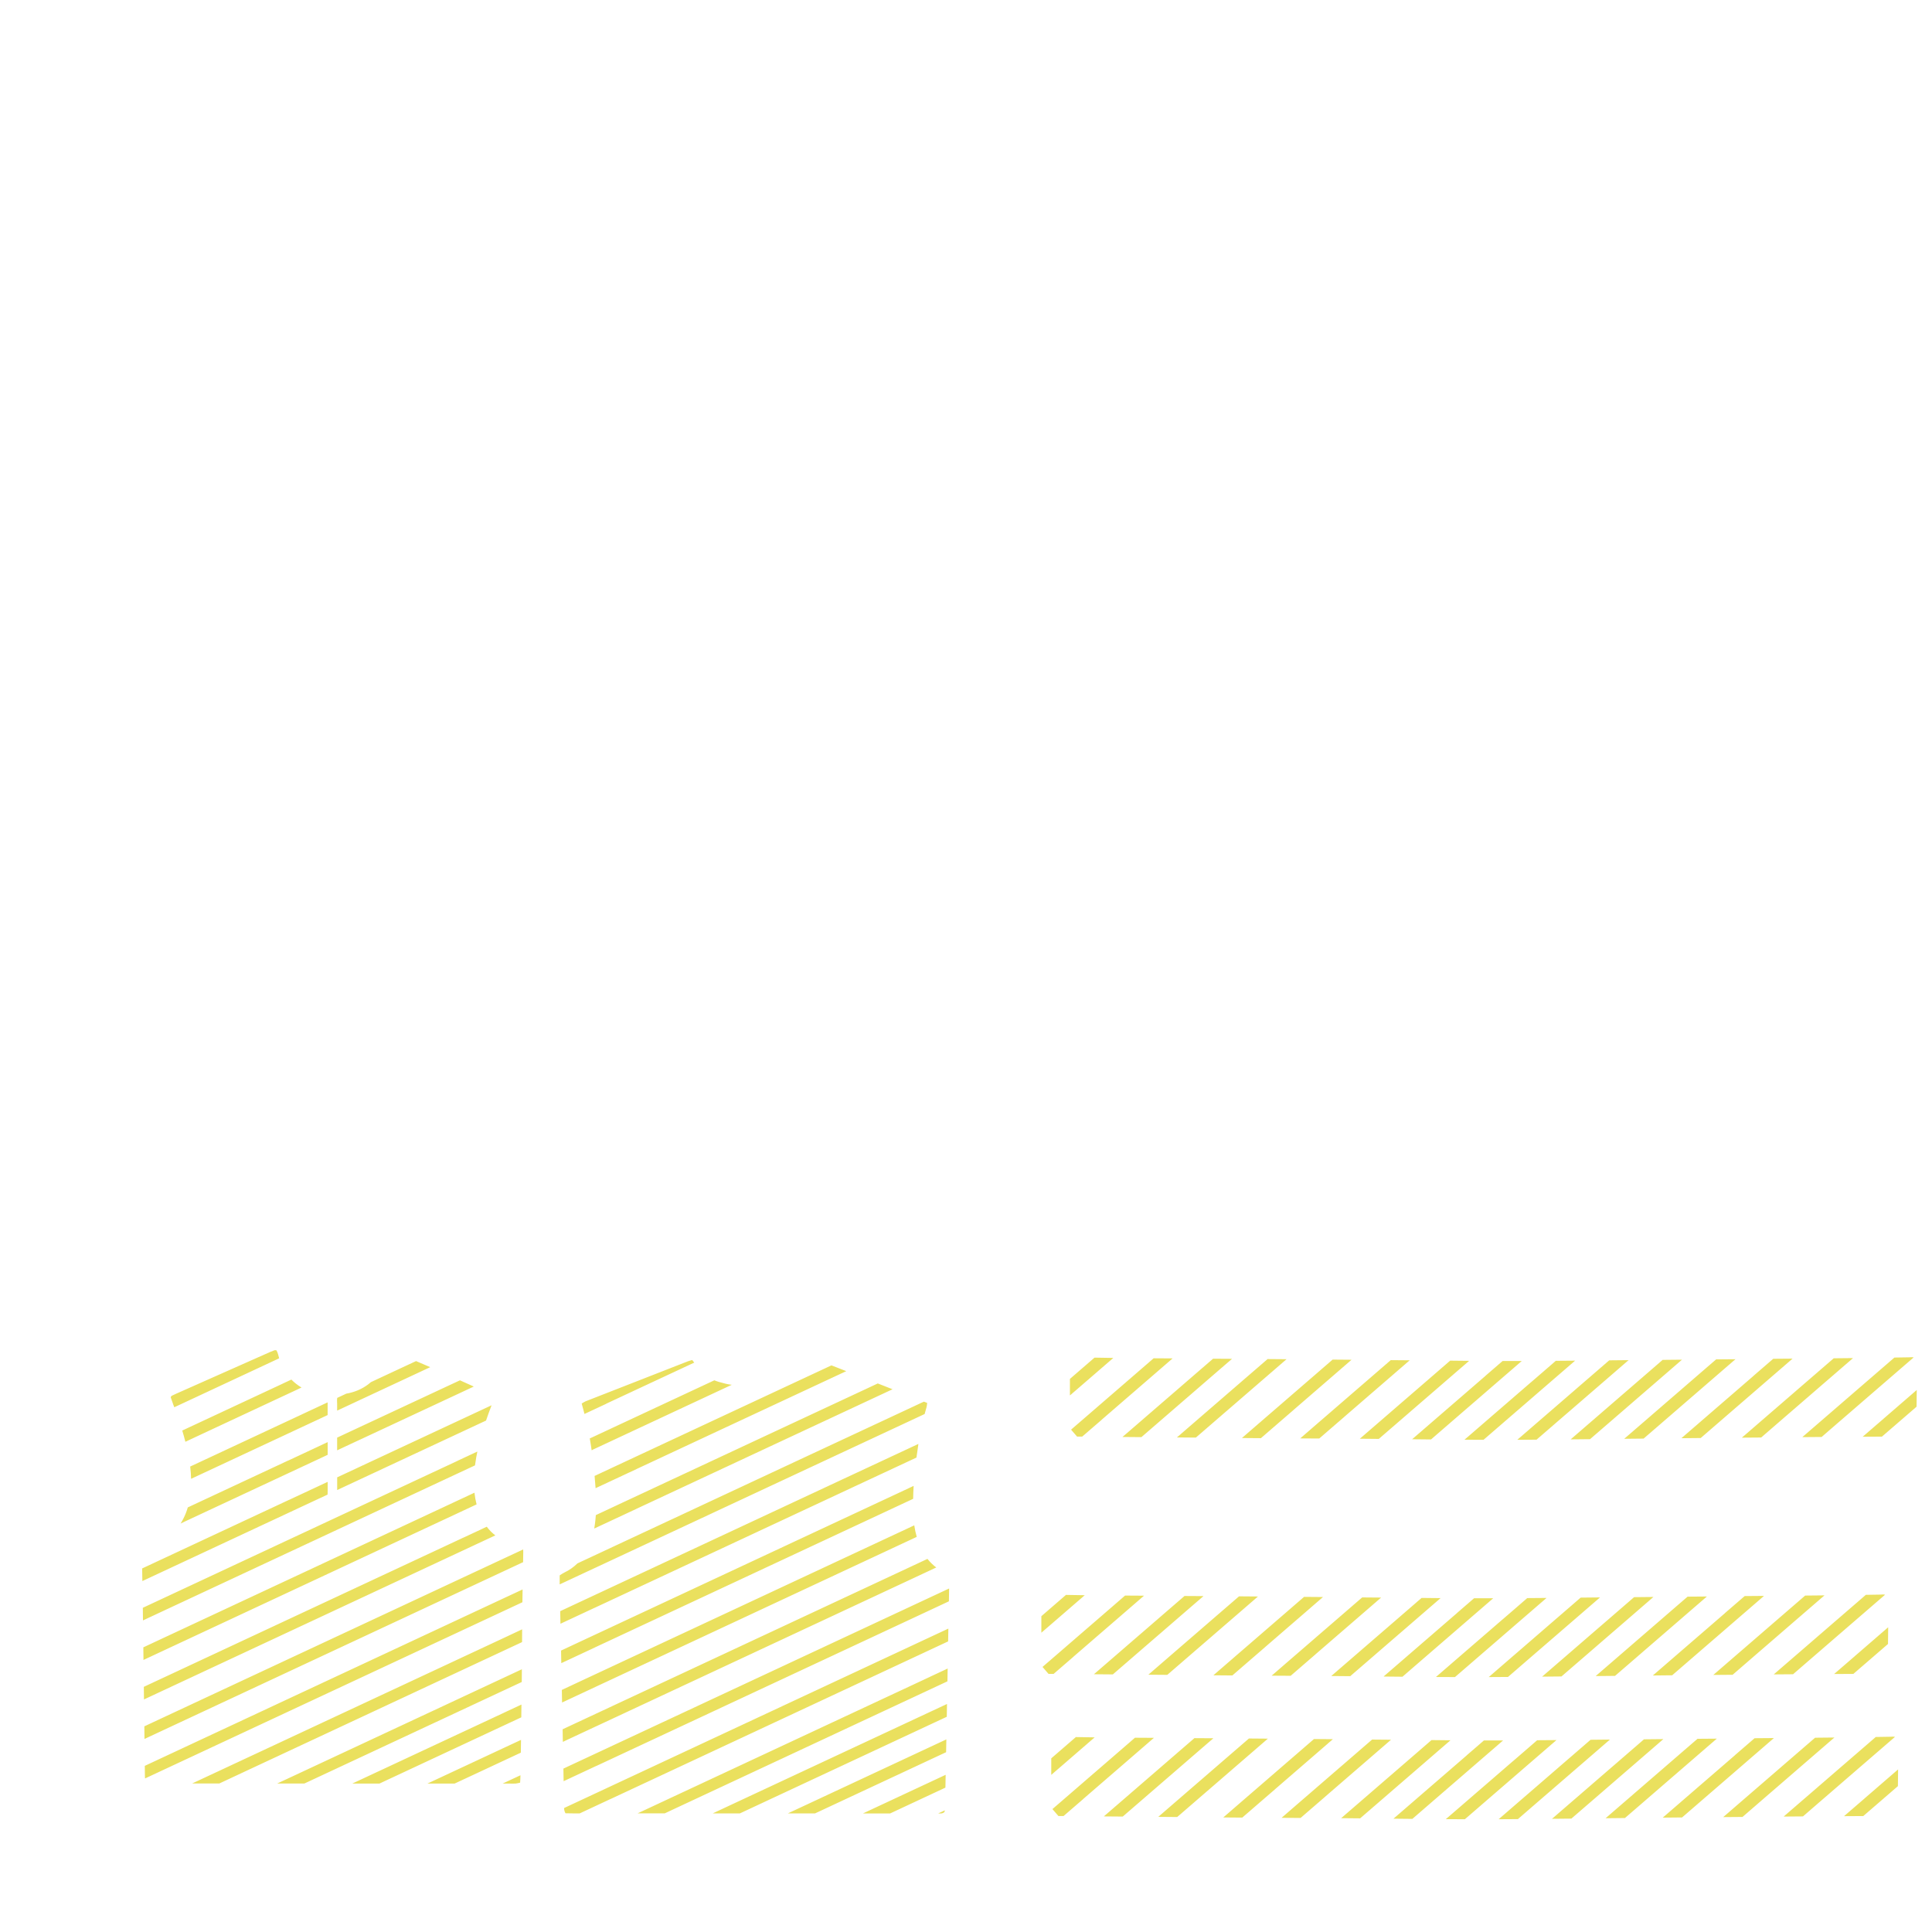 <?xml version="1.0" encoding="UTF-8"?><svg id="a" xmlns="http://www.w3.org/2000/svg" width="4992" height="4992" viewBox="0 0 4992 4992"><defs><style>.b{fill:#eae05e;stroke-width:0px;}</style></defs><path class="b" d="m2703.3,4207.8l-12.6,10.9c-.1-14.8-.1-29.4,0-42.7l63.6-55h0c16.2.3,32.4.5,48.5.8l-6,5.2-63.6,55-29.9,25.8Zm69.5,73.6l63.6-55,29.9-25.8,63.6-55,26.1-22.6c-16.3-.1-32.7-.2-49-.3l-19.6,17-63.6,55-29.9,25.8-63.6,55-29.9,25.8-6.7,5.8,15.5,17.9c1.7,0,3.3,0,5,0,2.8,0,5.5,0,8.3,0l20.6-17.8,29.9-25.8Zm133.2,18.6l63.6-55,29.9-25.8,63.6-55,29.9-25.8,16.6-14.3c-16.3-.1-32.7-.2-49-.3l-10.1,8.7-29.9,25.8-63.6,55-29.9,25.8-63.6,55-29.9,25.8-7.1,6.1c16.3.2,32.6.3,48.9.4l.7-.6,29.9-25.8Zm186-38l29.9-25.8,63.6-55,29.9-25.8,35-30.3c-16.3-.1-32.6-.3-48.9-.4l-28.6,24.7-29.9,25.8-63.6,55-29.9,25.8-63.6,55-18.7,16.2c16.3.1,32.6.3,48.9.4l12.4-10.7,63.6-55Zm176.1-5.5l63.6-55,29.9-25.8,56.8-49.2c-16.3-.1-32.6-.3-48.9-.4l-50.5,43.7-29.9,25.8-63.6,55-29.9,25.8-60.4,52.3c16.3.1,32.7.2,49,.4l54-46.7,29.9-25.8Zm130.7,18.2l63.6-55,29.9-25.8,63.6-55,12.7-11c-16.3-.1-32.6-.3-48.9-.4l-6.4,5.5-63.6,55-29.9,25.8-63.6,55-29.9,25.8-40.5,35.1c16.4.1,32.7.2,49.1.3l34-29.4,29.9-25.8Zm274.5-146l-26.3,22.8-63.6,55-29.9,25.8-63.6,55-29.9,25.8-20.2,17.5c2.1,0,4.2,0,6.3,0,14.2.1,28.4.2,42.7.4l13.8-11.9,29.9-25.8,63.6-55,29.9-25.8,63.6-55,29.9-25.8,2.7-2.4c-16.3-.2-32.6-.3-48.9-.5Zm91.4,39.2l-63.6,55-29.9,25.8-63.6,55-29.9,25.8-2.7,2.4c16.3.2,32.5.3,48.8.5l26.3-22.8,63.6-55,29.9-25.8,63.6-55,29.9-25.8,21.1-18.3c-16.5,0-33,0-49.5,0l-14.2,12.3-29.9,25.8Zm117.7,16.4l-63.6,55-29.9,25.8-63.6,55-15.1,13c16.4.1,32.8.2,49.2.2l8.5-7.3,63.6-55,29.9-25.8,63.6-55,29.9-25.8,41.2-35.6c-16.6.1-33.2.3-49.9.4l-33.8,29.3-29.9,25.8Zm142.1-4.7l-18.2,15.7-6.2,5.4-63.6,55-29.9,25.8-59.9,51.8c16.6,0,33.2-.2,49.7-.3l52.7-45.6,29.9-25.8,66.1-57.1,29.9-25.8,59.2-51.2c-16.7.2-33.3.3-50,.5l-51.8,44.8-7.9,6.8Zm125.6,9.6l-29.9,25.8-63.6,55-29.9,25.8-42.1,36.4c16.7-.2,33.3-.3,50-.5l34.6-29.9,29.9-25.8,63.6-55,29.9-25.8,63.6-55,16-13.9c-16.7.2-33.3.3-50,.5l-8.6,7.5-63.6,55Zm117.7,16.4l-29.9,25.8-63.6,55-29.9,25.8-21.4,18.5c16.7-.2,33.3-.4,50-.5l13.9-12,29.9-25.8,63.6-55,29.9-25.8,63.6-55,29.9-25.8,6.6-5.7c-16.6.1-33.3.3-49.9.4l-29.1,25.1-63.6,55Zm322.5-19l-63.6,55-29.9,25.8-63.6,55-6.3,5.4c16.6-.1,33.3-.3,49.9-.4l62.5-54.1,29.9-25.8,63.6-55,29.9-25.8,51.5-44.5c-16.6.2-33.3.3-49.9.5l-44.1,38.1-29.9,25.8Zm163.1-7.3l-29.9,25.8-63.6,55-29.9,25.8-46.9,40.5c16.6-.1,33.3-.3,49.9-.4l39.5-34.2,29.9-25.8,63.6-55,29.9-25.8,52.8-45.6,22.1-19.1c-4.1-1-8.1-.4-12-.3-12.6.2-25.1.4-37.7.6l-14.9,12.9-52.8,45.6Zm39.7,99.5l-29.9,25.8-24.1,20.8c16.6,0,33.1-.2,49.7-.3l16.9-14.6,29.9-25.8,42.7-36.9c.3-13.9.4-28.6.5-43.2l-22.2,19.2-63.6,55Zm-335.9-110.8l-63.6,55-29.9,25.8-63.6,55-29.4,25.4c16.6-.2,33.3-.3,49.9-.5l22-19,63.6-55,29.9-25.8,63.6-55,29.9-25.8,28.3-24.5c-16.6.1-33.3.3-49.9.4l-21,18.1-29.9,25.8Zm-1728.3,407.1l-12.6,10.9c-.1-14.8-.1-29.4,0-42.7l63.6-55h0c16.2.3,32.4.5,48.5.8l-6,5.2-63.6,55-29.9,25.8Zm69.5,73.6l63.6-55,29.9-25.8,63.6-55,26.1-22.6c-16.3-.1-32.7-.2-49-.3l-19.6,17-63.6,55-29.9,25.8-63.6,55-29.9,25.8-6.7,5.8,15.5,17.9c1.7,0,3.3,0,5,0,2.8,0,5.5,0,8.3,0l20.6-17.8,29.9-25.8Zm133.2,18.6l63.6-55,29.9-25.8,63.6-55,29.9-25.8,16.6-14.3c-16.3-.1-32.7-.2-49-.3l-10.1,8.7-29.9,25.8-63.6,55-29.9,25.8-63.6,55-29.9,25.8-7.1,6.1c16.3.2,32.6.3,48.9.4l.7-.6,29.9-25.8Zm186-38l29.9-25.8,63.6-55,29.9-25.8,35-30.3c-16.3-.1-32.6-.3-48.9-.4l-28.6,24.7-29.9,25.8-63.6,55-29.9,25.8-63.6,55-18.7,16.2c16.3.1,32.6.3,48.9.4l12.4-10.7,63.6-55Zm176.1-5.5l63.6-55,29.9-25.8,56.8-49.2c-16.3-.1-32.6-.3-48.9-.4l-50.5,43.7-29.9,25.8-63.6,55-29.9,25.8-60.4,52.3c16.3.1,32.7.2,49,.4l54-46.7,29.9-25.8Zm130.7,18.2l63.6-55,29.9-25.8,63.6-55,12.7-11c-16.3-.1-32.6-.3-48.9-.4l-6.4,5.5-63.6,55-29.9,25.8-63.6,55-29.9,25.8-40.5,35.1c16.4.1,32.7.2,49.1.3l34-29.4,29.9-25.8Zm274.5-146l-26.3,22.8-63.6,55-29.9,25.8-63.6,55-29.9,25.8-20.2,17.5c2.1,0,4.2,0,6.3,0,14.2.1,28.4.2,42.7.4l13.8-11.9,29.9-25.8,63.6-55,29.9-25.8,63.6-55,29.9-25.8,2.7-2.4c-16.3-.2-32.6-.3-48.9-.5Zm91.4,39.2l-63.6,55-29.9,25.8-63.6,55-29.9,25.8-2.7,2.4c16.3.2,32.5.3,48.8.5l26.3-22.8,63.6-55,29.9-25.8,63.6-55,29.9-25.8,21.1-18.3c-16.5,0-33,0-49.5,0l-14.2,12.3-29.9,25.8Zm117.7,16.4l-63.6,55-29.9,25.8-63.6,55-15.1,13c16.4.1,32.8.2,49.2.2l8.5-7.3,63.6-55,29.9-25.8,63.6-55,29.9-25.8,41.2-35.6c-16.6.1-33.2.3-49.9.4l-33.8,29.3-29.9,25.8Zm142.1-4.7l-18.2,15.7-6.2,5.4-63.6,55-29.9,25.8-59.9,51.8c16.6,0,33.2-.2,49.7-.3l52.7-45.6,29.9-25.8,66.1-57.1,29.9-25.8,59.2-51.2c-16.7.2-33.3.3-50,.5l-51.8,44.8-7.9,6.8Zm125.6,9.6l-29.9,25.8-63.6,55-29.9,25.8-42.1,36.4c16.7-.2,33.3-.3,50-.5l34.6-29.9,29.9-25.8,63.6-55,29.9-25.8,63.6-55,16-13.9c-16.7.2-33.3.3-50,.5l-8.6,7.5-63.6,55Zm117.7,16.4l-29.9,25.8-63.6,55-29.9,25.8-21.4,18.5c16.7-.2,33.3-.4,50-.5l13.9-12,29.9-25.8,63.6-55,29.9-25.8,63.6-55,29.9-25.8,6.6-5.7c-16.6.1-33.3.3-49.9.4l-29.1,25.1-63.6,55Zm322.5-19l-63.6,55-29.9,25.8-63.6,55-6.3,5.4c16.6-.1,33.3-.3,49.9-.4l62.5-54.1,29.9-25.8,63.6-55,29.9-25.8,51.5-44.5c-16.6.2-33.3.3-49.9.5l-44.1,38.1-29.9,25.8Zm163.1-7.3l-29.9,25.8-63.6,55-29.9,25.8-46.9,40.5c16.6-.1,33.3-.3,49.9-.4l39.5-34.2,29.9-25.8,63.6-55,29.9-25.8,52.8-45.6,22.1-19.1c-4.1-1-8.1-.4-12-.3-12.6.2-25.1.4-37.7.6l-14.9,12.9-52.8,45.6Zm39.7,99.5l-29.9,25.8-24.1,20.8c16.6,0,33.1-.2,49.7-.3l16.9-14.6,29.9-25.8,42.7-36.9c.3-13.9.4-28.6.5-43.2l-22.2,19.2-63.6,55Zm-335.9-110.8l-63.6,55-29.9,25.8-63.6,55-29.4,25.4c16.6-.2,33.3-.3,49.9-.5l22-19,63.6-55,29.9-25.8,63.6-55,29.9-25.8,28.3-24.5c-16.6.1-33.3.3-49.9.4l-21,18.1-29.9,25.8Zm-1705.7-940.6l-12.6,10.9c-.1-14.8-.1-29.4,0-42.7l63.6-55h0c16.2.3,32.4.5,48.5.8l-6,5.2-63.6,55-29.9,25.8Zm69.5,73.6l63.6-55,29.9-25.8,63.6-55,26.1-22.6c-16.3-.1-32.7-.2-49-.3l-19.6,17-63.6,55-29.9,25.8-63.6,55-29.9,25.8-6.7,5.8,15.5,17.9c1.7,0,3.3,0,5,0,2.8,0,5.5,0,8.3,0l20.6-17.8,29.9-25.8Zm133.2,18.6l63.6-55,29.9-25.8,63.6-55,29.9-25.8,16.6-14.3c-16.3-.1-32.7-.2-49-.3l-10.1,8.7-29.9,25.8-63.6,55-29.9,25.8-63.6,55-29.9,25.8-7.1,6.1c16.3.2,32.6.3,48.9.4l.7-.6,29.9-25.8Zm186-38l29.9-25.8,63.6-55,29.9-25.8,35-30.3c-16.3-.1-32.6-.3-48.9-.4l-28.6,24.7-29.9,25.8-63.6,55-29.9,25.8-63.6,55-18.7,16.2c16.3.1,32.6.3,48.9.4l12.4-10.7,63.6-55Zm176.1-5.5l63.6-55,29.9-25.8,56.8-49.2c-16.3-.1-32.6-.3-48.9-.4l-50.5,43.7-29.9,25.8-63.6,55-29.9,25.8-60.4,52.3c16.3.1,32.7.2,49,.4l54-46.7,29.9-25.8Zm130.7,18.2l63.6-55,29.9-25.8,63.6-55,12.7-11c-16.3-.1-32.6-.3-48.9-.4l-6.4,5.5-63.6,55-29.9,25.8-63.6,55-29.9,25.8-40.5,35.1c16.4.1,32.7.2,49.1.3l34-29.4,29.9-25.8Zm274.5-146l-26.3,22.8-63.6,55-29.9,25.8-63.6,55-29.9,25.8-20.2,17.5c2.1,0,4.2,0,6.3,0,14.2.1,28.4.2,42.7.4l13.8-11.9,29.9-25.8,63.6-55,29.9-25.8,63.6-55,29.9-25.8,2.7-2.4c-16.3-.2-32.6-.3-48.9-.5Zm91.4,39.2l-63.6,55-29.9,25.8-63.6,55-29.9,25.8-2.7,2.4c16.3.2,32.5.3,48.8.5l26.3-22.8,63.6-55,29.9-25.8,63.6-55,29.9-25.8,21.1-18.3c-16.5,0-33,0-49.5,0l-14.2,12.3-29.9,25.8Zm117.7,16.4l-63.6,55-29.9,25.8-63.6,55-15.1,13c16.4.1,32.8.2,49.2.2l8.5-7.3,63.6-55,29.9-25.8,63.6-55,29.9-25.8,41.2-35.6c-16.6.1-33.2.3-49.9.4l-33.8,29.3-29.9,25.8Zm142.1-4.7l-18.2,15.7-6.2,5.4-63.6,55-29.9,25.8-59.9,51.8c16.6,0,33.2-.2,49.7-.3l52.7-45.6,29.9-25.8,66.1-57.1,29.9-25.8,59.2-51.2c-16.7.2-33.3.3-50,.5l-51.8,44.8-7.9,6.8Zm125.6,9.6l-29.9,25.8-63.6,55-29.9,25.8-42.1,36.4c16.7-.2,33.3-.3,50-.5l34.6-29.9,29.9-25.8,63.6-55,29.9-25.8,63.6-55,16-13.9c-16.7.2-33.3.3-50,.5l-8.6,7.5-63.6,55Zm117.7,16.4l-29.9,25.8-63.6,55-29.9,25.8-21.4,18.5c16.7-.2,33.3-.4,50-.5l13.9-12,29.9-25.8,63.6-55,29.9-25.8,63.6-55,29.9-25.8,6.6-5.7c-16.6.1-33.3.3-49.9.4l-29.1,25.1-63.6,55Zm322.5-19l-63.6,55-29.9,25.8-63.6,55-6.3,5.4c16.6-.1,33.3-.3,49.9-.4l62.5-54.1,29.9-25.8,63.6-55,29.9-25.8,51.5-44.5c-16.6.2-33.3.3-49.9.5l-44.1,38.1-29.9,25.8Zm163.1-7.3l-29.9,25.8-63.6,55-29.9,25.8-46.9,40.5c16.6-.1,33.3-.3,49.9-.4l39.5-34.2,29.9-25.8,63.6-55,29.9-25.8,52.8-45.6,22.1-19.1c-4.1-1-8.1-.4-12-.3-12.6.2-25.1.4-37.7.6l-14.9,12.9-52.8,45.6Zm39.7,99.5l-29.9,25.8-24.1,20.8c16.6,0,33.1-.2,49.7-.3l16.9-14.6,29.9-25.8,42.7-36.9c.3-13.9.4-28.6.5-43.2l-22.2,19.2-63.6,55Zm-335.9-110.8l-63.6,55-29.9,25.8-63.6,55-29.4,25.4c16.6-.2,33.3-.3,49.9-.5l22-19,63.6-55,29.9-25.8,63.6-55,29.9-25.8,28.3-24.5c-16.6.1-33.3.3-49.9.4l-21,18.1-29.9,25.8Zm-2999.6,191.1l-2.7,1.3c-1.4-10.2-3-20.4-4.8-30.6l7.2-3.3,76.2-35.6,35.8-16.7,76.2-35.6,35.8-16.7,63.2-29.5,27.4-12.8c3.9,1.6,7.9,3,12,4.2,10.8,3.1,21.9,6.2,33.1,7.4,0,0,0,0,0,0l-.7.3-35.8,16.7-63.2,29.5-35.8,16.7-76.2,35.6-35.8,16.7-76.2,35.6-35.8,16.7Zm113.2,49.8l35.8-16.7,76.2-35.6,35.8-16.7,76.2-35.6,35.8-16.7,63.2-29.5,35.8-16.7,63.2-29.5,35.8-16.7,63.2-29.5,21-9.8c-12.8-5-25.5-9.9-38.3-14.9l-18.9,8.8-63.2,29.5-35.8,16.7-63.2,29.5-35.8,16.7-63.2,29.5-35.8,16.7-76.2,35.6-35.8,16.7-76.2,35.6-35.8,16.7-72.1,33.7c1,10.5,1.9,21.1,2.6,31.6l29.4-13.7,76.2-35.6Zm1.2,102.1l35.8-16.7,76.2-35.6,35.8-16.7,76.2-35.6,35.8-16.7,76.2-35.6,35.8-16.7,63.2-29.5,35.8-16.7,63.2-29.5,35.8-16.7,63.2-29.5,27.4-12.8c-12.7-5-25.5-10-38.2-15l-25.4,11.9-63.2,29.5-35.8,16.7-63.2,29.5-35.8,16.7-63.2,29.5-35.8,16.7-76.2,35.6-35.8,16.7-76.2,35.6-35.8,16.7-76.2,35.6-35.8,16.7-70.1,32.8c-.3,4.2-.6,8.4-1.1,12.6-.8,7.4-1.7,14.8-3,22.1l34.1-15.9,76.2-35.6Zm-110.9,154.5l35.8-16.7,76.2-35.6,35.8-16.7,76.2-35.6,35.8-16.7,76.2-35.6,35.8-16.7,76.2-35.6,35.8-16.7,76.2-35.6,35.8-16.7,63.2-29.5,35.8-16.7,63.2-29.5,35.8-16.7,60.4-28.2c1.6-6.1,3.3-12.3,5.1-18.4.9-3,.8-6.2,1.4-10.3-2.8-1.1-5.6-2.2-8.4-3.3l-31.5,14.7-63.2,29.5-35.8,16.7-63.2,29.5-35.8,16.7-63.2,29.5-35.8,16.7-76.2,35.6-35.8,16.7-76.2,35.6-35.8,16.7-76.2,35.6-35.8,16.7-76.2,35.6-35.8,16.7-76.2,35.6-35.8,16.7-6.6,3.1c-9.7,9.5-21.1,17.6-34.3,23.9-4.1,1.9-7.7,4.7-11.7,7.2,0,8-.1,15.4,0,22.7,0,.2,0,.4,0,.5l12.5-5.8,76.2-35.6Zm1.2,102.1l35.8-16.7,76.2-35.6,35.8-16.7,76.2-35.6,35.8-16.7,76.2-35.6,35.8-16.7,76.2-35.6,35.8-16.7,76.2-35.6,35.8-16.7,76.2-35.6,35.8-16.7,63.2-29.5,35.8-16.7,25.1-11.7c1.5-11.8,3.2-23.5,5-35.2l-3.1,1.4-63.2,29.5-35.8,16.7-63.2,29.5-35.8,16.7-76.2,35.6-35.8,16.7-76.2,35.6-35.8,16.7-76.2,35.6-35.8,16.7-76.2,35.6-35.8,16.7-76.2,35.6-35.8,16.7-76.2,35.6-35.8,16.7-52.4,24.5c.2,10.8.4,21.7.6,32.5l11.6-5.4,76.2-35.6Zm1.2,102.1l35.8-16.7,76.2-35.6,35.8-16.7,76.2-35.6,35.8-16.7,76.2-35.6,35.8-16.7,76.2-35.6,35.8-16.7,76.2-35.6,35.8-16.7,76.2-35.6,35.8-16.7,76.2-35.6,35.8-16.7,2.3-1.1c.2-11.1.6-22.3,1.3-33.4l-39.7,18.6-35.8,16.7-76.2,35.6-35.8,16.7-76.2,35.6-35.8,16.7-76.2,35.6-35.8,16.7-76.2,35.6-35.8,16.7-76.2,35.6-35.8,16.7-76.2,35.6-35.8,16.7-76.2,35.6-35.8,16.7-51.5,24.1c.2,10.8.4,21.7.6,32.5l10.8-5,76.2-35.6Zm1.2,102.1l35.8-16.7,76.2-35.6,35.8-16.7,76.2-35.6,35.8-16.7,76.2-35.6,35.8-16.7,76.2-35.6,35.8-16.7,76.2-35.6,35.8-16.7,76.2-35.6,35.8-16.7,76.2-35.6,35.8-16.7,10.4-4.9c-2.8-9.8-4.9-19.7-6.4-29.8l-40.2,18.8-35.8,16.7-76.2,35.6-35.8,16.7-76.2,35.6-35.8,16.7-76.2,35.6-35.8,16.7-76.2,35.6-35.8,16.7-76.2,35.6-35.8,16.7-76.2,35.6-35.8,16.7-76.2,35.6-35.8,16.7-50.6,23.7c.2,10.8.4,21.7.6,32.5l9.9-4.6,76.2-35.6Zm1.2,102.1l35.8-16.7,76.2-35.6,35.8-16.7,76.2-35.6,35.8-16.7,76.2-35.6,35.8-16.7,76.2-35.6,35.8-16.7,76.2-35.6,35.8-16.7,76.2-35.6,35.8-16.7,76.2-35.6,35.8-16.7,59.6-27.9c-8.6-6.5-16.1-13.9-22.7-22.2l-73.1,34.2-35.8,16.7-76.2,35.6-35.8,16.7-76.2,35.6-35.8,16.7-76.2,35.6-35.8,16.7-76.2,35.6-35.8,16.7-76.2,35.6-35.8,16.7-76.2,35.6-35.8,16.7-76.2,35.6-35.8,16.7-49.8,23.3c.2,10.8.4,21.7.6,32.5l9.1-4.3,76.2-35.6Zm1.2,102.1l35.8-16.7,76.2-35.6,35.8-16.7,76.2-35.6,35.8-16.7,76.2-35.6,35.8-16.7,76.2-35.6,35.8-16.7,76.2-35.6,35.8-16.7,76.2-35.6,35.8-16.7,76.2-35.6,35.8-16.7,76.2-35.6,14.9-7c.2-11,.4-22.1.6-33.1l-15.9,7.4-35.8,16.7-76.2,35.6-35.8,16.7-76.2,35.6-35.8,16.7-76.2,35.6-35.8,16.7-76.2,35.6-35.8,16.7-76.2,35.6-35.8,16.7-76.2,35.6-35.8,16.7-76.2,35.6-35.8,16.7-76.2,35.6-35.8,16.7-49,22.9c.2,10.8.4,21.7.6,32.5l8.3-3.9,76.2-35.6Zm36.9,85.4l76.2-35.6,35.8-16.7,76.2-35.6,35.8-16.7,76.2-35.6,35.8-16.7,76.2-35.6,35.8-16.7,76.2-35.6,35.8-16.7,76.2-35.6,35.8-16.7,76.2-35.6,35.8-16.7,76.2-35.6,11.8-5.5c.2-11,.4-22.1.6-33.1l-12.8,6-35.8,16.7-76.2,35.6-35.8,16.7-76.2,35.6-35.8,16.7-76.2,35.6-35.8,16.7-76.2,35.6-35.8,16.7-76.2,35.6-35.8,16.7-76.2,35.6-35.8,16.7-76.2,35.6-35.8,16.7-76.2,35.6-35.8,16.7-48.4,22.6c.2,4.4,1,8.9,3.7,13.5,9,.1,18.3.4,27.5.4,3,0,6.1,0,9.1,0l44.3-20.7,35.8-16.7Zm-11.6-1021.3l76.2-35.6,35.8-16.7,63.2-29.5,35.8-16.7,16.6-7.7c-1.7-2.1-3.4-4.3-5.2-6.7-4.7,1.4-7.9,2-11,3.2-88.1,34.4-176.2,68.8-264.2,103.3-3.5,1.4-6.6,3.7-10.4,5.9,2.4,9.3,4.9,18.1,7.2,26.9l20.3-9.5,35.8-16.7Zm837,705.5l-76.2,35.6-35.8,16.7-76.2,35.6-35.8,16.7-76.2,35.6-35.8,16.7-76.2,35.6-35.8,16.7-76.2,35.6-35.8,16.7-76.2,35.6-35.8,16.7-76.2,35.6-7.6,3.5c23.4,0,46.8,0,70.2,0l49.8-23.3,35.8-16.7,76.2-35.6,35.8-16.7,76.2-35.6,35.8-16.7,76.2-35.6,35.8-16.7,76.2-35.6,35.8-16.7,76.2-35.6,35.8-16.7,76.2-35.6,8.6-4c.2-11,.4-22.1.6-33.1l-9.6,4.5-35.8,16.7Zm-12,96.3l-76.2,35.6-35.8,16.7-76.2,35.6-35.8,16.7-76.2,35.6-35.8,16.7-76.2,35.6-35.8,16.7-76.2,35.6-25.4,11.9c23.4,0,46.8,0,70.2,0l67.6-31.6,35.8-16.7,76.2-35.6,35.8-16.7,76.2-35.6,35.8-16.7,76.2-35.6,35.8-16.7,76.2-35.6,18.9-8.8c.2-11,.4-22.1.6-33.1l-19.9,9.3-35.8,16.7Zm-12,96.3l-76.2,35.6-35.8,16.7-76.2,35.6-35.8,16.7-76.2,35.6-35.8,16.7-7.5,3.5c23.4,0,46.8,0,70.2,0l9.3-4.3,76.2-35.6,35.8-16.7,76.2-35.6,35.8-16.7,76.2-35.6,29.2-13.6c.2-11,.4-22.1.6-33.1l-30.2,14.1-35.8,16.7Zm-12,96.3l-76.2,35.6-35.8,16.7-25.4,11.9c23.4,0,46.8,0,70.2,0l27.2-12.7,76.2-35.6,35.8-16.7,3.6-1.7c.2-11,.4-22.1.6-33.1l-40.4,18.9-35.8,16.7Zm73,60.7c.3-1.4.8-2.9,1.2-4.6l-17.3,8.1c5.4.2,11,1,16.1-3.5Zm-1710.9-1106.5l23.5-11c7.5,7.6,16,14.3,25.7,20.2.2.1.4.2.6.3l-13.6,6.4-63.2,29.5-35.8,16.7-76.2,35.6-35.8,16.7-75.5,35.3c-2.5-9.8-5.2-19.4-8.1-29l47.5-22.2,35.8-16.7,76.2-35.6,35.8-16.7,63.2-29.5Zm50,79.3l-35.8,16.7-76.2,35.6-35.8,16.7-76.2,35.6-35.8,16.7-28.1,13.1c1.3,10.5,2.1,21.1,2.4,31.7l61.9-28.9,35.8-16.7,76.2-35.6,35.8-16.7,76.2-35.6,35.8-16.7,31-14.5c0-10.9,0-21.8,0-32.8l-3.9,1.8-63.2,29.5Zm135.2-30.4l63.2-29.5,35.8-16.7,63.2-29.5,34.9-16.3c-12.9-5.6-25.2-10.9-36.6-15.7l-34.6,16.1-63.2,29.5-18.8,8.8c-2.4,2.1-4.8,4.1-7.4,6-17,12.7-35.9,20.2-56.4,23.8l-16.4,7.7-6.9,3.2c-.9,5.3-.2,10.3-.2,15.2,0,5.9,0,11.8,0,17.7l7.5-3.5,35.8-16.7Zm-169.8,149.2l-76.2,35.6-35.8,16.7-76.2,35.6-35.8,16.7-35.5,16.6c-2.7,9.3-6.2,18.4-10.6,27.4-2.5,5-5.1,9.7-8,14.2l14.1-6.6,76.2-35.6,35.8-16.7,76.2-35.6,35.8-16.7,76.2-35.6,35.8-16.7,29.9-14c0-10.9,0-21.9,0-32.8l-66,30.9-35.8,16.7Zm184-53.2l63.2-29.5,35.8-16.7,63.2-29.5,35.8-16.7,63.2-29.5,34.2-16c-11.8-5.4-23.7-10.8-35.7-16.1l-34.8,16.2-63.2,29.5-35.8,16.7-63.2,29.5-35.8,16.7-63.2,29.5-21.3,10c0,10.9,0,21.9,0,32.8l21.7-10.2,35.8-16.7Zm-182.8,155.3l-76.2,35.6-35.8,16.7-76.2,35.6-35.8,16.7-76.2,35.6-35.8,16.7-42.6,19.9c.2,10.9.4,21.7.5,32.6l2-.9,76.2-35.6,35.8-16.7,76.2-35.6,35.8-16.7,76.2-35.6,35.8-16.7,76.2-35.6,35.8-16.7,28.6-13.3c0-3.4.2-6.9.2-10.3,0-7.5,0-15.1,0-22.6l-64.9,30.3-35.8,16.7Zm184-53.2l76.2-35.6,35.8-16.7,63.2-29.5,35.8-16.7,63.2-29.5,35.8-16.7,15.9-7.4c4.5-13.2,9.3-26.4,14.3-39.5l-3.2,1.5-63.2,29.5-35.8,16.7-63.2,29.5-35.8,16.7-63.2,29.5-35.8,16.7-76.2,35.6-22.5,10.5c0,10.9,0,21.9,0,32.8l22.9-10.7,35.8-16.7Zm252.3-48l-63.2,29.5-35.8,16.7-76.2,35.6-35.8,16.7-76.2,35.6-35.8,16.7-76.2,35.6-35.8,16.7-76.2,35.6-35.8,16.7-76.2,35.6-35.8,16.7-76.2,35.6-35.8,16.7-42.2,19.7c0,2.9,0,5.8.1,8.7,0,8,.2,16,.3,23.9l1.7-.8,76.2-35.6,35.8-16.7,76.2-35.6,35.8-16.7,76.2-35.6,35.8-16.7,76.2-35.6,35.8-16.7,76.2-35.6,35.8-16.7,76.2-35.6,35.8-16.7,76.2-35.6,35.8-16.7,63.2-29.5,9-4.2c.9-6.9,2-13.9,3.2-20.8.9-5,1.8-9.9,2.9-14.9l-15.5,7.2-35.8,16.7Zm-62,131.7l-35.8,16.7-76.2,35.6-35.8,16.7-76.2,35.6-35.8,16.7-76.2,35.6-35.8,16.7-76.2,35.6-35.8,16.7-76.2,35.6-35.8,16.7-76.2,35.6-35.8,16.7-42.1,19.7c.1,10.9.3,21.7.4,32.6l1.6-.8,76.2-35.6,35.8-16.7,76.2-35.6,35.8-16.7,76.2-35.6,35.8-16.7,76.2-35.6,35.8-16.7,76.2-35.6,35.8-16.7,76.2-35.6,35.8-16.7,76.2-35.6,35.8-16.7,75.1-35.1c-2.6-10.1-4.4-20.1-5.5-30.2l-29.5,13.8-76.2,35.6Zm77.4,66.5l-76.2,35.6-35.8,16.7-76.2,35.6-35.8,16.7-76.2,35.6-35.8,16.7-76.2,35.6-35.8,16.7-76.2,35.6-35.8,16.7-76.2,35.6-35.8,16.7-76.2,35.6-35.8,16.7-42,19.6c.1,10.9.3,21.7.4,32.6l1.5-.7,76.2-35.6,35.8-16.7,76.2-35.6,35.8-16.7,76.2-35.6,35.8-16.7,76.2-35.6,35.8-16.7,76.2-35.6,35.8-16.7,76.2-35.6,35.8-16.7,76.2-35.6,35.8-16.7,76.2-35.6,35.8-16.7,10.4-4.8c-8.3-6.2-15.7-13.7-22.2-22.4l-24.3,11.4-35.8,16.7Zm113.2,49.8l-76.2,35.6-35.8,16.7-76.2,35.6-35.8,16.7-76.2,35.6-35.8,16.7-76.2,35.6-35.8,16.7-76.2,35.6-35.8,16.7-76.2,35.6-35.8,16.7-76.2,35.6-35.8,16.7-76.2,35.6-35.8,16.7-41.9,19.6c.1,10.9.3,21.7.4,32.6l1.5-.7,76.2-35.6,35.8-16.7,76.2-35.6,35.8-16.7,76.2-35.6,35.8-16.7,76.2-35.6,35.8-16.7,76.2-35.6,35.8-16.7,76.2-35.6,35.8-16.7,76.2-35.6,35.8-16.7,76.2-35.6,35.8-16.7,76.2-35.6,4.6-2.1c.1-9,.3-18,.4-26.9,0-2,0-3.9-.2-6l-5.1,2.4-35.8,16.7Zm1.2,102.1l-76.2,35.6-35.8,16.7-76.2,35.6-35.8,16.7-76.2,35.6-35.8,16.7-76.2,35.6-35.8,16.7-76.2,35.6-35.8,16.7-76.2,35.6-35.8,16.7-76.2,35.6-35.8,16.7-76.2,35.6-35.8,16.7-41.9,19.6c.1,8.7.2,17.4.3,26.2,0,2.1.2,4.2.3,6.3l1.2-.5,76.2-35.6,35.8-16.7,76.2-35.6,35.8-16.7,76.2-35.6,35.8-16.7,76.2-35.6,35.8-16.7,76.2-35.6,35.8-16.7,76.2-35.6,35.8-16.7,76.2-35.6,35.8-16.7,76.2-35.6,35.8-16.7,76.2-35.6,1.7-.8c.2-11,.3-22,.5-33l-2.6,1.2-35.8,16.7Zm1.2,102.1l-76.2,35.6-35.8,16.7-76.2,35.6-35.8,16.7-76.2,35.6-35.8,16.7-76.2,35.6-35.8,16.7-76.2,35.6-35.8,16.7-76.2,35.6-35.8,16.7-76.2,35.6-35.8,16.7-32.7,15.3c23.4,0,46.8,0,70.2,0l34.4-16.1,76.2-35.6,35.8-16.7,76.2-35.6,35.8-16.7,76.2-35.6,35.8-16.7,76.2-35.6,35.8-16.7,76.2-35.6,35.8-16.7,76.2-35.6,35.8-16.7,75.8-35.4c0-11,.2-21.9.2-32.9h-.2c0,0-35.8,16.8-35.8,16.8Zm-870.4-619.6c-.4.5-.7,1.1-1.8,3,2.1,5.9,4.3,12.8,6.9,19.6.8,2.1,1.6,4.2,2.4,6.3l27.1-12.6,76.2-35.6,35.8-16.7,63.2-29.5,35.8-16.7,32.9-15.4c-2.1-7.2-3.3-14.7-7.3-20.8-2.2,0-3.6-.3-4.8,0-3.8,1.3-7.5,2.8-11.1,4.4-81.1,36-162.1,72-243.2,108l-11.5,5.4c-.2.2-.4.4-.6.7Zm795.4,757.4l-35.8,16.7-76.2,35.6-35.8,16.7-76.2,35.6-35.8,16.7-76.2,35.6-35.8,16.7-76.2,35.6-35.8,16.7-38.2,17.8c23.4,0,46.8,0,70.2,0l4.1-1.9,35.8-16.7,76.2-35.6,35.8-16.7,76.2-35.6,35.8-16.7,76.2-35.6,35.8-16.7,76.2-35.6,35.8-16.7,73.8-34.5c.1-11,.2-22,.3-32.9l-34,15.9-76.2,35.6Zm64.2,60.7l-76.2,35.6-35.8,16.7-76.2,35.6-35.8,16.7-76.2,35.6-35.8,16.7-56.1,26.2c23.4,0,46.8,0,70.2,0l22-10.3,35.8-16.7,76.2-35.6,35.8-16.7,76.2-35.6,35.8-16.7,76.2-35.6,8.4-3.9c.1-11,.3-22,.4-33l-9.2,4.3-35.8,16.7Zm-12,96.3l-76.2,35.6-35.8,16.7-73.9,34.5c23.4,0,46.8,0,70.2,0l39.9-18.6,35.8-16.7,76.2-35.6,19.1-8.9c.2-11,.3-22,.5-33l-20,9.3-35.8,16.7Zm8.2,86.9h19.8c4.7,0,9.4.3,14-.1,3.8-.3,7.5-1.5,11.5-2.3.3-6.2.8-11.5.8-16.8,0-.8,0-1.5,0-2.3l-30.7,14.3-15.6,7.3Z"/></svg>